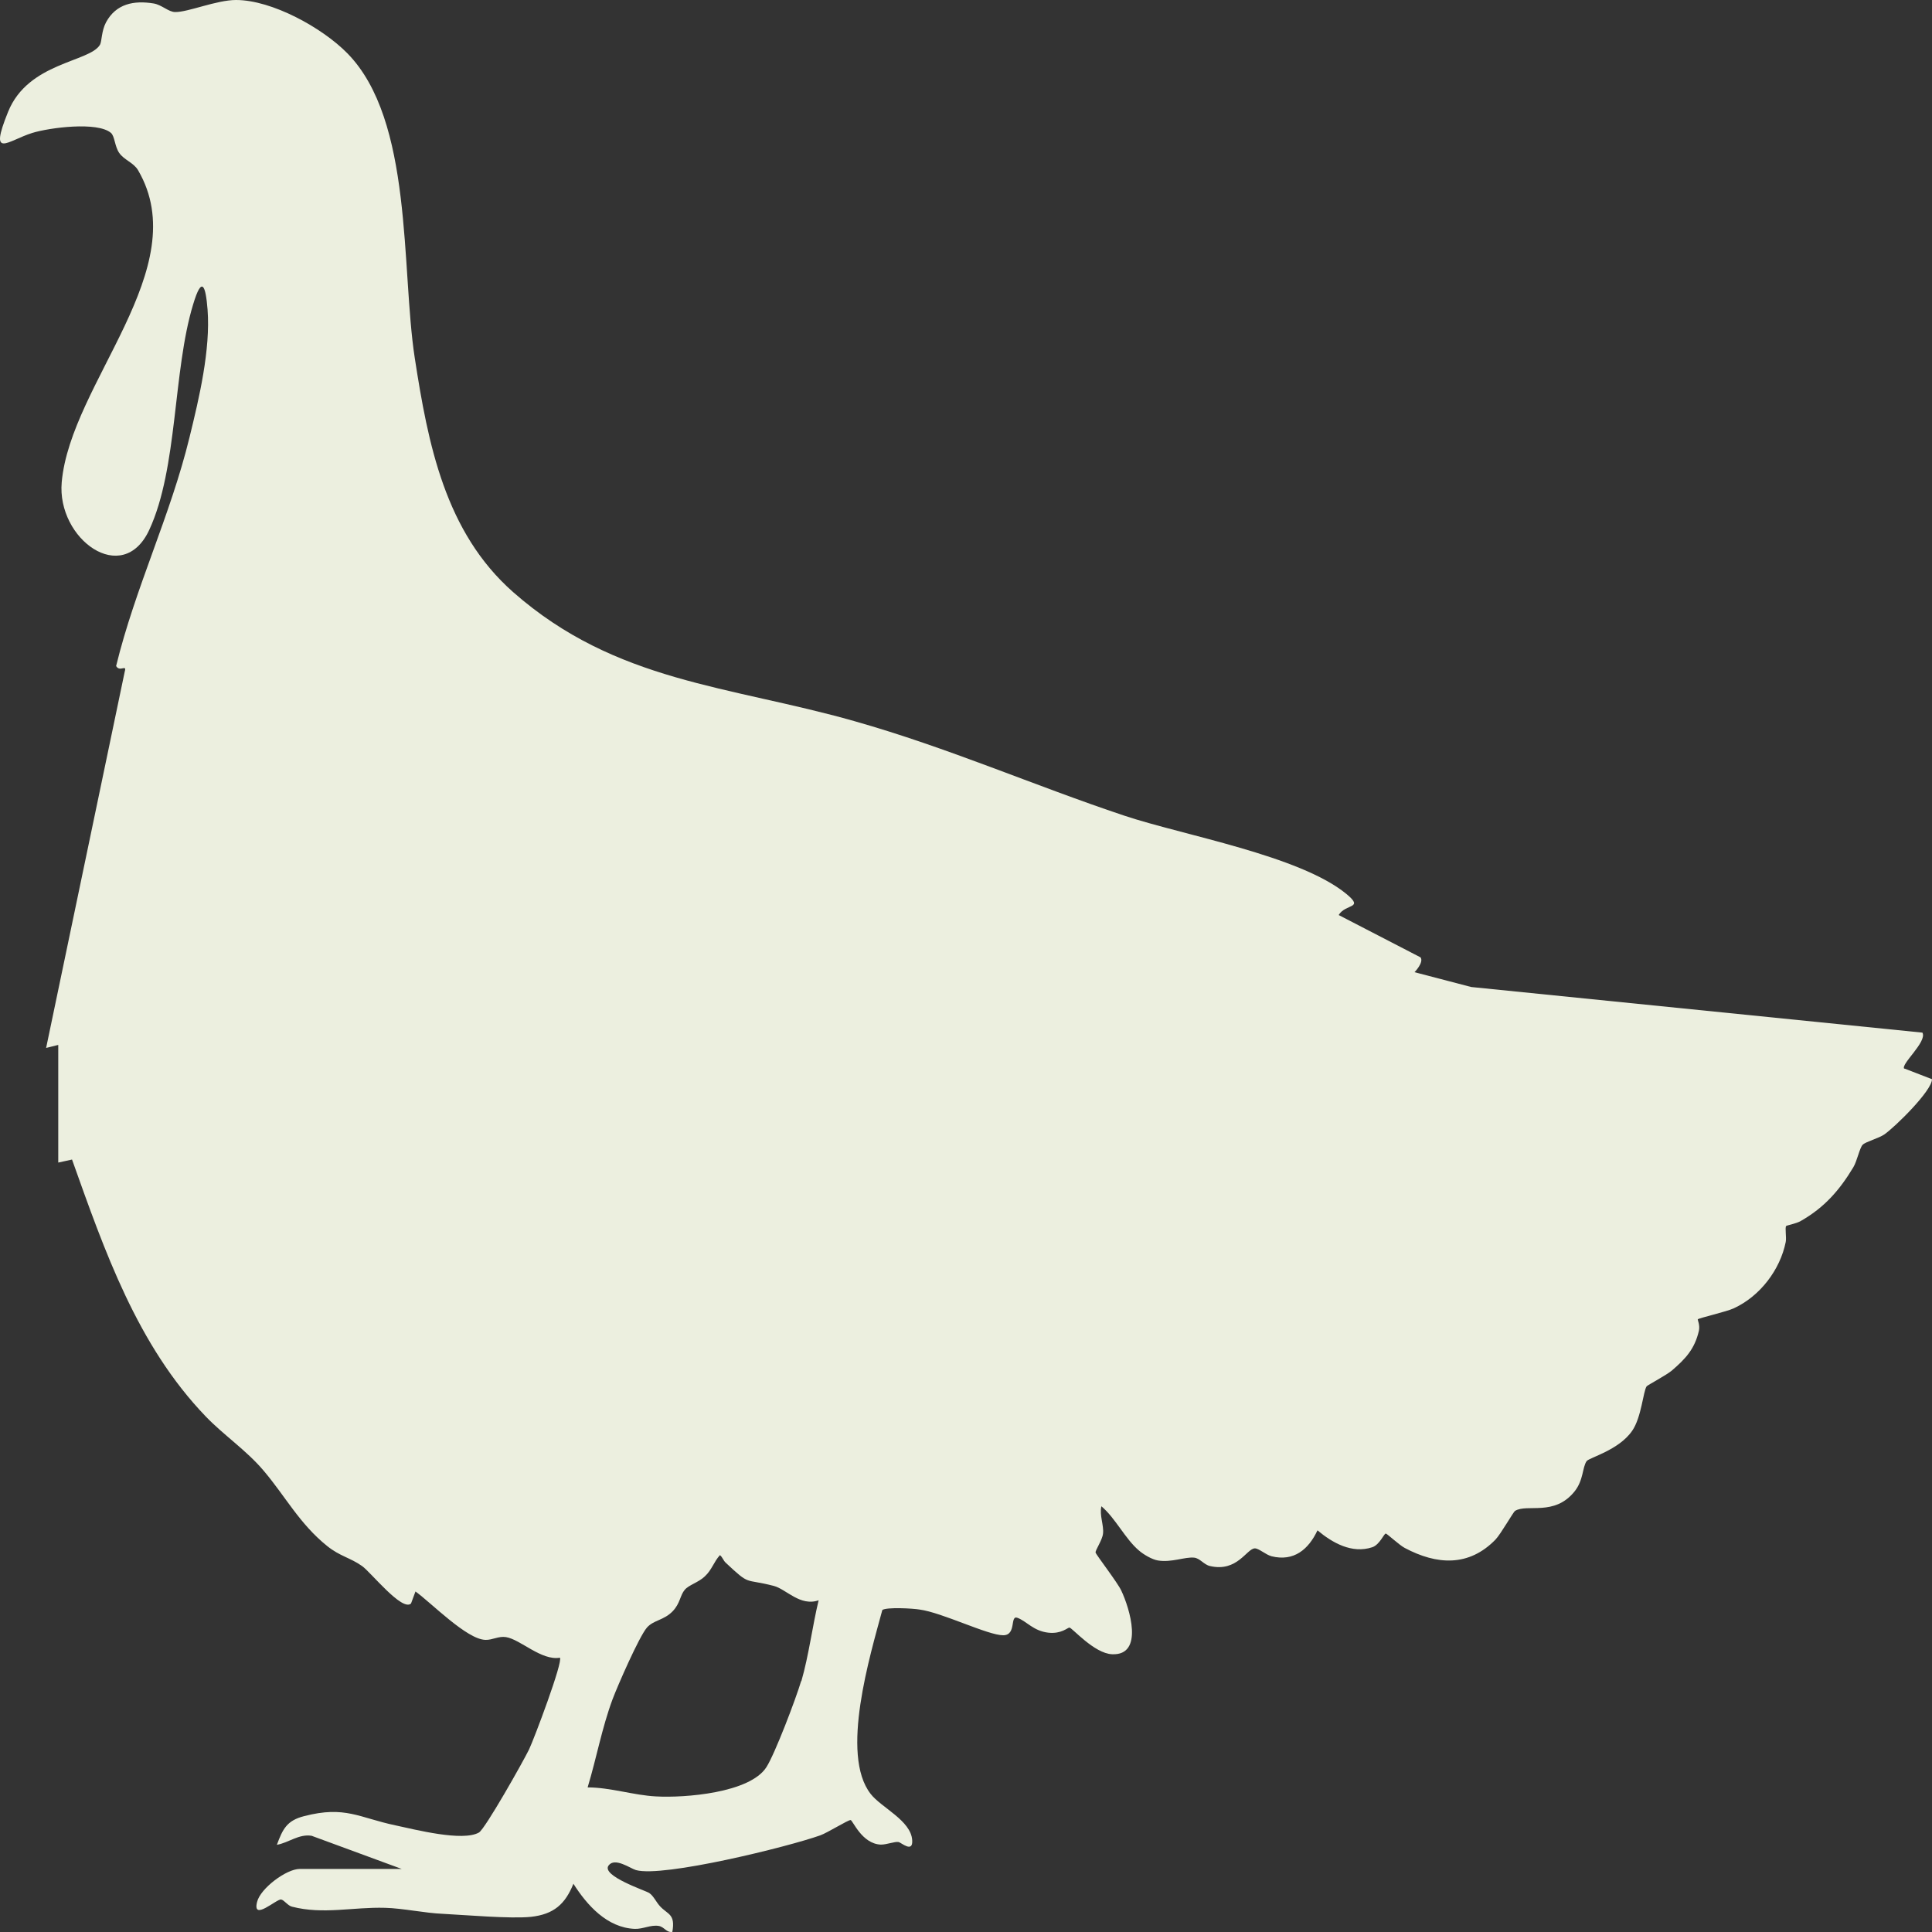 <svg width="39" height="39" viewBox="0 0 39 39" fill="none" xmlns="http://www.w3.org/2000/svg">
<rect x="0" y="0" width="39" height="39" fill="#333333" stroke="none"/>
<path d="M38.44 21.575C38.359 21.486 38.906 21.032 38.807 20.845L29.698 19.924L28.554 19.625C28.554 19.625 28.747 19.429 28.676 19.326L27.023 18.471C27.164 18.237 27.546 18.349 27.178 18.045C26.236 17.269 23.882 16.862 22.695 16.465C20.863 15.853 19.144 15.095 17.25 14.558C14.716 13.838 12.432 13.777 10.36 11.954C8.985 10.743 8.641 8.966 8.372 7.223C8.095 5.418 8.344 2.431 7.011 1.075C6.507 0.561 5.49 0 4.765 0C4.369 0 3.794 0.248 3.535 0.243C3.404 0.243 3.267 0.098 3.102 0.07C2.702 0.005 2.344 0.075 2.141 0.449C2.047 0.626 2.057 0.832 2.019 0.902C1.812 1.258 0.568 1.253 0.163 2.258C-0.232 3.235 0.154 2.838 0.653 2.683C1.002 2.576 1.967 2.45 2.24 2.683C2.316 2.749 2.316 2.955 2.405 3.085C2.504 3.23 2.697 3.282 2.787 3.436C3.945 5.418 1.425 7.728 1.246 9.733C1.143 10.879 2.476 11.856 3.013 10.696C3.592 9.448 3.488 7.494 3.898 6.147C4.077 5.549 4.152 5.769 4.19 6.25C4.251 7.059 4.021 8.031 3.827 8.822C3.441 10.411 2.73 11.86 2.344 13.445C2.419 13.576 2.565 13.398 2.518 13.557L0.931 21.154L1.176 21.093V23.468L1.454 23.407C2.113 25.254 2.768 27.152 4.152 28.592C4.515 28.97 4.977 29.279 5.32 29.686C5.758 30.2 6.046 30.761 6.606 31.21C6.861 31.415 7.068 31.443 7.308 31.612C7.482 31.733 8.118 32.537 8.297 32.369L8.387 32.126C8.711 32.36 9.423 33.094 9.799 33.103C9.941 33.108 10.063 33.023 10.214 33.047C10.506 33.094 10.93 33.528 11.302 33.463C11.373 33.533 10.779 35.108 10.68 35.314C10.567 35.548 9.795 36.918 9.668 36.992C9.338 37.179 8.382 36.932 7.986 36.848C7.247 36.693 6.969 36.446 6.14 36.661C5.791 36.749 5.707 36.922 5.589 37.24C5.829 37.198 6.032 37.016 6.291 37.058L8.109 37.727H6.05C5.782 37.727 5.255 38.119 5.189 38.395C5.09 38.792 5.584 38.33 5.674 38.344C5.735 38.353 5.81 38.47 5.895 38.489C6.526 38.652 7.124 38.493 7.774 38.512C8.132 38.521 8.58 38.619 8.938 38.633C9.399 38.657 10.308 38.736 10.718 38.694C11.179 38.643 11.41 38.437 11.575 38.026C11.848 38.456 12.253 38.914 12.814 38.937C12.983 38.942 13.129 38.853 13.294 38.877C13.412 38.895 13.45 39.017 13.572 38.998C13.638 38.633 13.478 38.647 13.327 38.484C13.247 38.4 13.195 38.273 13.106 38.213C13.04 38.166 12.126 37.867 12.286 37.656C12.413 37.488 12.724 37.717 12.837 37.75C13.384 37.904 15.917 37.278 16.558 37.049C16.704 36.997 17.114 36.74 17.17 36.74C17.213 36.74 17.396 37.222 17.782 37.236C17.905 37.236 18.06 37.17 18.14 37.184C18.192 37.194 18.432 37.413 18.414 37.147C18.39 36.749 17.787 36.488 17.575 36.212C16.954 35.417 17.566 33.411 17.811 32.5C17.9 32.439 18.423 32.467 18.564 32.491C19.017 32.551 19.94 33.01 20.25 33.01C20.528 33.01 20.378 32.593 20.542 32.659C20.726 32.729 20.863 32.925 21.164 32.958C21.428 32.986 21.55 32.855 21.588 32.855C21.64 32.855 22.087 33.379 22.45 33.393C23.1 33.421 22.803 32.462 22.634 32.107C22.558 31.944 22.125 31.383 22.116 31.341C22.106 31.294 22.252 31.093 22.266 30.957C22.285 30.789 22.191 30.588 22.233 30.406C22.516 30.644 22.714 31.065 22.991 31.299C23.081 31.378 23.255 31.481 23.373 31.5C23.646 31.546 23.919 31.425 24.103 31.443C24.221 31.453 24.301 31.584 24.423 31.612C24.979 31.743 25.167 31.256 25.332 31.256C25.412 31.256 25.549 31.383 25.667 31.415C26.119 31.528 26.416 31.275 26.595 30.892C26.896 31.144 27.291 31.369 27.701 31.233C27.852 31.182 27.937 30.957 27.974 30.957C27.998 30.957 28.248 31.191 28.356 31.247C29.006 31.593 29.651 31.63 30.188 31.079C30.296 30.967 30.546 30.523 30.584 30.499C30.829 30.349 31.375 30.616 31.785 30.106C31.968 29.877 31.94 29.62 32.029 29.494C32.081 29.424 32.679 29.274 32.948 28.882C33.136 28.61 33.169 28.087 33.24 27.984C33.259 27.961 33.645 27.755 33.749 27.666C34.026 27.428 34.21 27.231 34.295 26.862C34.319 26.75 34.267 26.642 34.271 26.633C34.295 26.605 34.855 26.479 35.001 26.409C35.529 26.165 35.934 25.633 36.047 25.072C36.066 24.983 36.028 24.782 36.056 24.749C36.066 24.735 36.259 24.702 36.353 24.646C36.829 24.375 37.135 24.024 37.413 23.561C37.488 23.435 37.54 23.169 37.601 23.108C37.662 23.047 37.926 22.977 38.035 22.902C38.251 22.753 39 22.019 39 21.785L38.444 21.57L38.44 21.575ZM16.172 33.935C16.068 34.286 15.644 35.403 15.47 35.674C15.136 36.193 13.822 36.296 13.242 36.263C12.79 36.24 12.319 36.081 11.862 36.081C12.041 35.492 12.15 34.88 12.366 34.3C12.47 34.024 12.899 33.042 13.059 32.855C13.195 32.701 13.402 32.71 13.581 32.523C13.732 32.364 13.727 32.205 13.822 32.093C13.902 31.995 14.1 31.944 14.227 31.822C14.373 31.686 14.406 31.532 14.533 31.392C14.585 31.434 14.603 31.504 14.65 31.546C15.159 32.023 15.008 31.855 15.621 32.014C15.87 32.079 16.153 32.434 16.525 32.304C16.398 32.832 16.327 33.416 16.177 33.935H16.172Z" fill="#ECEFDF"/>
</svg>
